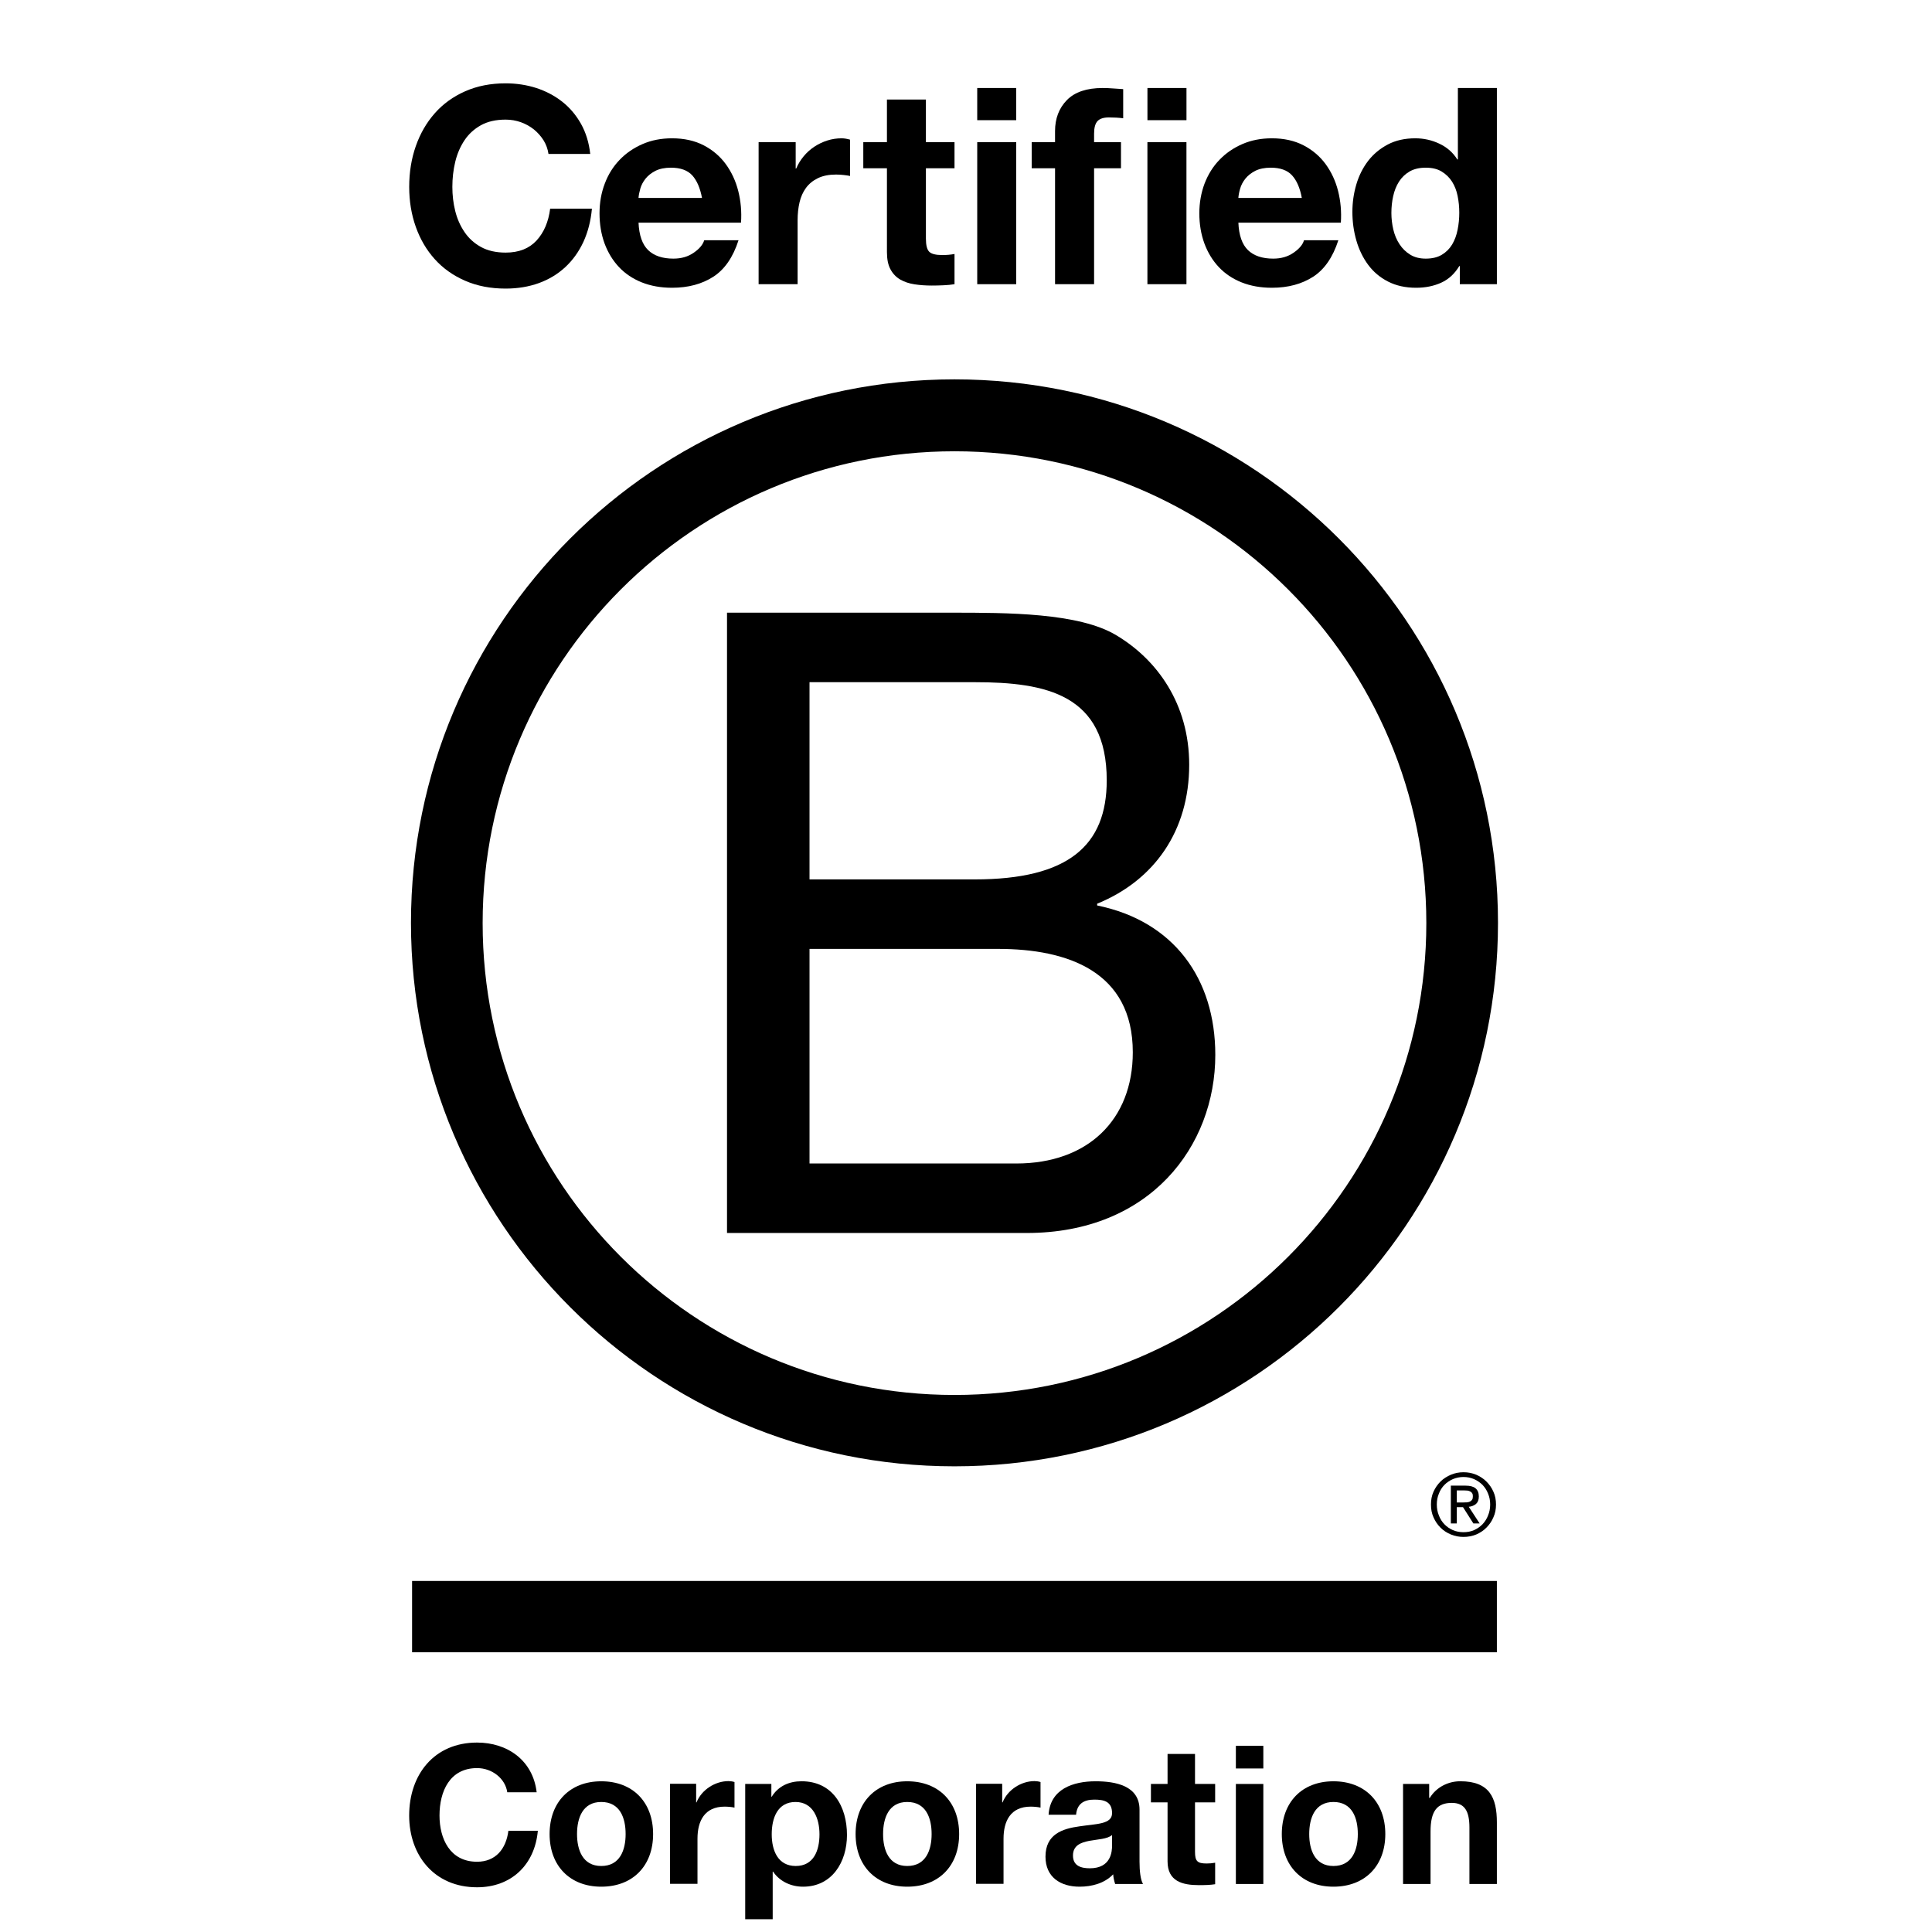 <?xml version="1.0" encoding="utf-8"?>
<!-- Generator: Adobe Illustrator 16.0.4, SVG Export Plug-In . SVG Version: 6.00 Build 0)  -->
<!DOCTYPE svg PUBLIC "-//W3C//DTD SVG 1.1//EN" "http://www.w3.org/Graphics/SVG/1.1/DTD/svg11.dtd">
<svg version="1.1" id="Layer_1" xmlns="http://www.w3.org/2000/svg" xmlns:xlink="http://www.w3.org/1999/xlink" x="0px" y="0px"
	 width="500px" height="500px" viewBox="0 0 500 500" enable-background="new 0 0 500 500" xml:space="preserve">
<g>
	<g>
		<path d="M188.151,158.562h58.233c14.172,0,32.833,0,42.502,5.837c10.567,6.296,18.878,17.77,18.878,33.509
			c0,17.088-8.978,29.903-23.823,35.974v0.45c19.794,4.046,30.577,18.877,30.577,38.68c0,23.6-16.862,46.084-48.79,46.084h-77.578
			V158.562z M209.503,227.588h42.743c24.267,0,34.176-8.77,34.176-25.632c0-22.267-15.73-25.406-34.176-25.406h-42.743V227.588z
			 M209.503,301.111h53.536c18.42,0,30.128-11.244,30.128-28.781c0-20.91-16.861-26.755-34.864-26.755h-48.799V301.111z"/>
		<path d="M369.132,238.895c0,67.445-54.661,122.12-122.121,122.12c-67.436,0-122.104-54.675-122.104-122.12
			c0-67.435,54.668-122.104,122.104-122.104C314.471,116.791,369.132,171.459,369.132,238.895 M247.012,98.177
			c-77.674,0-140.653,62.963-140.653,140.653c0,77.675,62.979,140.652,140.653,140.652c77.697,0,140.668-62.978,140.668-140.652
			C387.681,161.141,324.709,98.177,247.012,98.177"/>
		<rect x="106.647" y="409.153" width="280.743" height="18.454"/>
		<path d="M378.605,388.839c0.354,0,0.676-0.017,0.979-0.033c0.289-0.016,0.578-0.08,0.82-0.192c0.24-0.12,0.432-0.279,0.57-0.48
			c0.152-0.232,0.201-0.516,0.201-0.917c0-0.321-0.049-0.595-0.186-0.771c-0.12-0.209-0.296-0.346-0.489-0.45
			c-0.21-0.112-0.418-0.184-0.69-0.231c-0.257-0.018-0.513-0.039-0.778-0.039h-2.017v3.115L378.605,388.839L378.605,388.839z
			 M379.281,384.485c1.173,0,2.024,0.233,2.586,0.683c0.561,0.481,0.851,1.173,0.851,2.112c0,0.892-0.257,1.525-0.739,1.951
			c-0.505,0.402-1.107,0.651-1.862,0.729l2.81,4.304h-1.621l-2.683-4.216h-1.606v4.216h-1.54v-9.78L379.281,384.485L379.281,384.485
			z M372.383,392.194c0.328,0.884,0.812,1.646,1.437,2.288c0.609,0.634,1.35,1.148,2.199,1.518c0.836,0.362,1.768,0.53,2.731,0.53
			c0.986,0,1.895-0.169,2.723-0.53c0.835-0.369,1.564-0.882,2.199-1.518c0.603-0.642,1.101-1.404,1.438-2.288
			c0.361-0.859,0.546-1.822,0.546-2.827c0-1.035-0.185-1.952-0.546-2.818c-0.337-0.876-0.835-1.623-1.438-2.265
			c-0.635-0.62-1.364-1.125-2.199-1.493c-0.827-0.354-1.734-0.545-2.723-0.545c-0.965,0-1.896,0.191-2.731,0.545
			c-0.85,0.368-1.589,0.876-2.199,1.493c-0.626,0.642-1.108,1.389-1.437,2.265c-0.362,0.866-0.538,1.782-0.538,2.818
			C371.845,390.372,372.021,391.335,372.383,392.194 M370.994,386.044c0.449-1.012,1.06-1.871,1.815-2.633
			c0.771-0.757,1.67-1.317,2.697-1.76c1.011-0.425,2.12-0.634,3.244-0.634c1.173,0,2.248,0.209,3.291,0.634
			c0.995,0.442,1.879,1.003,2.634,1.76c0.755,0.763,1.381,1.623,1.815,2.633c0.466,1.021,0.675,2.128,0.675,3.325
			c0,1.205-0.209,2.312-0.675,3.316c-0.434,1.043-1.061,1.919-1.815,2.674c-0.755,0.771-1.639,1.341-2.634,1.768
			c-1.043,0.418-2.12,0.627-3.291,0.627c-1.126,0-2.233-0.209-3.244-0.627c-1.027-0.426-1.927-0.996-2.697-1.768
			c-0.756-0.755-1.366-1.629-1.815-2.674c-0.466-1.005-0.659-2.111-0.659-3.316C370.335,388.172,370.528,387.062,370.994,386.044"/>
		<path d="M140.678,36.322c-0.674-1.06-1.501-2-2.489-2.81c-1.003-0.795-2.12-1.43-3.381-1.88c-1.26-0.45-2.578-0.674-3.95-0.674
			c-2.505,0-4.65,0.481-6.399,1.453c-1.751,0.98-3.172,2.272-4.257,3.91c-1.092,1.638-1.895,3.502-2.393,5.589
			c-0.498,2.079-0.739,4.24-0.739,6.464c0,2.136,0.241,4.208,0.739,6.214c0.498,2.024,1.301,3.831,2.393,5.445
			c1.084,1.614,2.505,2.907,4.257,3.878c1.751,0.971,3.895,1.461,6.399,1.461c3.421,0,6.079-1.044,8.006-3.131
			c1.911-2.087,3.083-4.834,3.517-8.247h10.808c-0.289,3.181-1.027,6.039-2.201,8.6c-1.188,2.561-2.763,4.746-4.697,6.543
			c-1.943,1.799-4.216,3.172-6.833,4.128c-2.602,0.939-5.469,1.421-8.6,1.421c-3.886,0-7.379-0.675-10.488-2.031
			c-3.1-1.35-5.725-3.212-7.854-5.581c-2.135-2.369-3.766-5.148-4.906-8.352c-1.14-3.203-1.709-6.648-1.709-10.35
			c0-3.79,0.57-7.316,1.709-10.56c1.14-3.245,2.771-6.079,4.906-8.496c2.128-2.417,4.753-4.312,7.854-5.685
			c3.107-1.374,6.6-2.064,10.488-2.064c2.803,0,5.437,0.411,7.934,1.206c2.48,0.81,4.713,1.982,6.681,3.524
			c1.967,1.542,3.589,3.454,4.873,5.725c1.277,2.272,2.079,4.883,2.409,7.821h-10.808C141.762,38.563,141.336,37.391,140.678,36.322
			"/>
		<path d="M167.739,64.732c1.526,1.461,3.694,2.201,6.537,2.201c2.048,0,3.799-0.506,5.269-1.534
			c1.469-1.012,2.369-2.087,2.706-3.229h8.881c-1.421,4.41-3.598,7.565-6.537,9.46c-2.947,1.887-6.497,2.843-10.672,2.843
			c-2.891,0-5.493-0.467-7.821-1.389c-2.312-0.924-4.288-2.241-5.893-3.943c-1.614-1.71-2.858-3.749-3.742-6.111
			c-0.867-2.369-1.309-4.978-1.309-7.829c0-2.747,0.45-5.308,1.356-7.677c0.893-2.377,2.177-4.425,3.839-6.15
			c1.653-1.727,3.637-3.092,5.934-4.087c2.297-1.003,4.842-1.494,7.637-1.494c3.131,0,5.862,0.61,8.191,1.815
			c2.312,1.204,4.224,2.827,5.717,4.865c1.485,2.048,2.57,4.36,3.229,6.969c0.658,2.609,0.907,5.333,0.714,8.183h-26.523
			C165.395,60.894,166.23,63.263,167.739,64.732 M179.158,45.388c-1.212-1.325-3.052-1.991-5.517-1.991
			c-1.613,0-2.947,0.281-4.023,0.818c-1.06,0.555-1.911,1.221-2.554,2.024c-0.642,0.81-1.091,1.662-1.349,2.561
			c-0.258,0.908-0.418,1.71-0.467,2.425h16.429C181.197,48.657,180.362,46.721,179.158,45.388"/>
		<path d="M205.922,36.789v6.825h0.136c0.482-1.141,1.125-2.192,1.928-3.164c0.802-0.972,1.734-1.799,2.771-2.489
			c1.043-0.682,2.16-1.221,3.349-1.598c1.18-0.377,2.417-0.57,3.694-0.57c0.666,0,1.397,0.121,2.2,0.353v9.388
			c-0.474-0.088-1.043-0.177-1.702-0.249c-0.667-0.072-1.301-0.111-1.928-0.111c-1.847,0-3.405,0.312-4.69,0.931
			c-1.277,0.618-2.312,1.46-3.091,2.521c-0.778,1.068-1.341,2.313-1.67,3.743c-0.33,1.413-0.498,2.956-0.498,4.609v16.573h-10.093
			v-36.76H205.922z"/>
		<path d="M247.027,36.789v6.752h-7.403v18.205c0,1.709,0.29,2.842,0.859,3.404c0.57,0.578,1.703,0.859,3.413,0.859
			c0.562,0,1.108-0.024,1.629-0.072c0.522-0.041,1.02-0.121,1.502-0.209v7.821c-0.852,0.145-1.814,0.232-2.858,0.28
			c-1.027,0.049-2.055,0.072-3.052,0.072c-1.557,0-3.051-0.104-4.449-0.321c-1.397-0.209-2.618-0.627-3.694-1.238
			c-1.059-0.618-1.911-1.502-2.521-2.642c-0.618-1.131-0.915-2.626-0.915-4.465V43.541h-6.119v-6.752h6.119V25.763h10.085v11.025
			H247.027z"/>
		<path d="M252.905,22.776h10.094v8.327h-10.094V22.776L252.905,22.776z M262.999,73.549h-10.094v-36.76h10.094V73.549z"/>
		<path d="M267.006,43.541v-6.752h6.038v-2.852c0-3.26,1.02-5.942,3.061-8.03c2.031-2.079,5.115-3.13,9.241-3.13
			c0.9,0,1.8,0.039,2.706,0.111c0.893,0.072,1.776,0.129,2.627,0.177v7.541c-1.188-0.152-2.418-0.216-3.693-0.216
			c-1.381,0-2.361,0.321-2.956,0.955c-0.593,0.642-0.882,1.726-0.882,3.244v2.201h6.962v6.752h-6.962v30.001h-10.101V43.541H267.006
			z"/>
		<path d="M296.957,22.776h10.102v8.327h-10.102V22.776z M307.052,73.549h-10.103v-36.76h10.103V73.549z"/>
		<path d="M322.975,64.732c1.511,1.461,3.7,2.201,6.536,2.201c2.04,0,3.798-0.506,5.269-1.534c1.469-1.012,2.378-2.087,2.698-3.229
			h8.888c-1.42,4.41-3.604,7.565-6.535,9.46c-2.946,1.887-6.497,2.843-10.673,2.843c-2.89,0-5.5-0.467-7.821-1.389
			c-2.321-0.924-4.287-2.241-5.893-3.943c-1.615-1.71-2.859-3.749-3.741-6.111c-0.869-2.369-1.317-4.978-1.317-7.829
			c0-2.747,0.465-5.308,1.348-7.677c0.916-2.377,2.185-4.425,3.854-6.15c1.655-1.727,3.632-3.092,5.927-4.087
			c2.306-1.003,4.852-1.494,7.645-1.494c3.131,0,5.862,0.61,8.183,1.815c2.323,1.204,4.233,2.827,5.727,4.865
			c1.492,2.048,2.57,4.36,3.229,6.969s0.899,5.333,0.714,8.183h-26.522C320.63,60.894,321.458,63.263,322.975,64.732
			 M334.385,45.388c-1.204-1.325-3.042-1.991-5.508-1.991c-1.613,0-2.946,0.281-4.023,0.818c-1.06,0.555-1.911,1.221-2.553,2.024
			c-0.644,0.81-1.092,1.662-1.351,2.561c-0.264,0.908-0.416,1.71-0.465,2.425h16.422C336.441,48.657,335.599,46.721,334.385,45.388"
			/>
		<path d="M377.659,68.859c-1.188,1.983-2.746,3.421-4.666,4.296c-1.921,0.876-4.087,1.317-6.504,1.317
			c-2.755,0-5.163-0.53-7.251-1.598c-2.087-1.06-3.806-2.513-5.156-4.336c-1.348-1.822-2.377-3.927-3.058-6.296
			c-0.683-2.369-1.027-4.834-1.027-7.395c0-2.465,0.345-4.843,1.027-7.146c0.681-2.296,1.71-4.32,3.058-6.078
			c1.351-1.751,3.052-3.164,5.086-4.233c2.03-1.068,4.408-1.598,7.105-1.598c2.183,0,4.256,0.457,6.223,1.389
			c1.968,0.923,3.525,2.28,4.658,4.087h0.145V22.776h10.093v50.772h-9.594v-4.689H377.659z M377.225,50.688
			c-0.279-1.397-0.771-2.626-1.453-3.702c-0.681-1.06-1.58-1.927-2.673-2.594c-1.085-0.666-2.458-0.995-4.12-0.995
			c-1.654,0-3.06,0.329-4.2,0.995c-1.132,0.667-2.039,1.542-2.731,2.634c-0.69,1.092-1.187,2.336-1.492,3.734
			c-0.313,1.396-0.466,2.851-0.466,4.368c0,1.421,0.169,2.851,0.497,4.272c0.338,1.421,0.868,2.69,1.605,3.798
			c0.731,1.125,1.654,2.024,2.771,2.706c1.117,0.69,2.448,1.028,4.016,1.028c1.662,0,3.042-0.33,4.16-0.996
			c1.115-0.667,1.998-1.55,2.674-2.666c0.658-1.107,1.132-2.377,1.412-3.799c0.289-1.429,0.435-2.898,0.435-4.408
			C377.659,53.547,377.514,52.085,377.225,50.688"/>
		<path d="M131.282,463.838c-0.513-3.557-3.918-6.256-7.821-6.256c-7.059,0-9.717,6.016-9.717,12.271
			c0,5.95,2.658,11.965,9.717,11.965c4.802,0,7.516-3.301,8.111-8.015h7.62c-0.803,8.914-6.962,14.624-15.731,14.624
			c-11.065,0-17.569-8.264-17.569-18.574c0-10.624,6.504-18.879,17.569-18.879c7.869,0,14.469,4.61,15.426,12.864H131.282z"/>
		<path d="M155.606,460.995c8.167,0,13.418,5.396,13.418,13.659c0,8.216-5.251,13.619-13.418,13.619
			c-8.118,0-13.371-5.403-13.371-13.619C142.235,466.392,147.488,460.995,155.606,460.995 M155.606,482.917
			c4.858,0,6.304-4.16,6.304-8.263c0-4.151-1.446-8.302-6.304-8.302c-4.81,0-6.271,4.15-6.271,8.302
			C149.335,478.757,150.796,482.917,155.606,482.917"/>
		<path d="M173.409,461.646h6.753v4.803h0.104c1.293-3.253,4.802-5.501,8.271-5.501c0.489,0,1.092,0.089,1.549,0.24v6.617
			c-0.666-0.152-1.709-0.249-2.553-0.249c-5.212,0-7.026,3.751-7.026,8.304v11.668h-7.098V461.646L173.409,461.646z"/>
		<path d="M192.857,461.686h6.77v3.301h0.097c1.694-2.747,4.504-3.998,7.701-3.998c8.11,0,11.772,6.56,11.772,13.915
			c0,6.914-3.807,13.37-11.37,13.37c-3.1,0-6.055-1.358-7.757-3.903h-0.096v12.317h-7.115V461.686L192.857,461.686z
			 M212.081,474.711c0-4.12-1.654-8.358-6.2-8.358c-4.657,0-6.159,4.15-6.159,8.358c0,4.199,1.598,8.206,6.208,8.206
			C210.588,482.917,212.081,478.91,212.081,474.711"/>
		<path d="M234.79,460.995c8.174,0,13.435,5.396,13.435,13.659c0,8.216-5.261,13.619-13.435,13.619
			c-8.103,0-13.362-5.403-13.362-13.619C221.428,466.392,226.688,460.995,234.79,460.995 M234.79,482.917
			c4.866,0,6.312-4.16,6.312-8.263c0-4.151-1.446-8.302-6.312-8.302c-4.786,0-6.247,4.15-6.247,8.302
			C228.542,478.757,230.004,482.917,234.79,482.917"/>
		<path d="M252.608,461.646h6.76v4.803h0.106c1.291-3.253,4.801-5.501,8.254-5.501c0.498,0,1.108,0.089,1.558,0.24v6.617
			c-0.658-0.152-1.709-0.249-2.554-0.249c-5.21,0-7.019,3.751-7.019,8.304v11.668h-7.105V461.646L252.608,461.646z"/>
		<path d="M271.374,469.651c0.402-6.665,6.36-8.656,12.166-8.656c5.155,0,11.369,1.14,11.369,7.348v13.475
			c0,2.353,0.249,4.696,0.907,5.758h-7.218c-0.249-0.812-0.459-1.654-0.507-2.506c-2.248,2.353-5.548,3.204-8.704,3.204
			c-4.915,0-8.816-2.449-8.816-7.766c0-5.854,4.425-7.251,8.816-7.854c4.352-0.657,8.415-0.505,8.415-3.404
			c0-3.051-2.119-3.509-4.607-3.509c-2.716,0-4.458,1.101-4.707,3.91H271.374L271.374,469.651z M287.803,474.903
			c-1.205,1.052-3.708,1.101-5.909,1.51c-2.21,0.434-4.208,1.195-4.208,3.798c0,2.659,2.055,3.301,4.361,3.301
			c5.547,0,5.756-4.401,5.756-5.95V474.903z"/>
		<path d="M309.268,461.686h5.212v4.763h-5.212v12.8c0,2.418,0.603,3.021,3.003,3.021c0.755,0,1.453-0.057,2.209-0.201v5.564
			c-1.205,0.201-2.764,0.241-4.16,0.241c-4.344,0-8.158-1.004-8.158-6.159v-15.266h-4.304v-4.763h4.304v-7.765h7.106V461.686z"/>
		<path d="M326.949,457.679h-7.106v-5.862h7.106V457.679z M319.843,461.686h7.106v25.89h-7.106V461.686z"/>
		<path d="M345.089,460.995c8.159,0,13.427,5.396,13.427,13.659c0,8.216-5.268,13.619-13.427,13.619
			c-8.109,0-13.36-5.403-13.36-13.619C331.729,466.392,336.979,460.995,345.089,460.995 M345.089,482.917
			c4.866,0,6.312-4.16,6.312-8.263c0-4.151-1.446-8.302-6.312-8.302c-4.802,0-6.264,4.15-6.264,8.302
			C338.825,478.757,340.287,482.917,345.089,482.917"/>
		<path d="M363.108,461.686h6.76v3.606h0.153c1.808-2.908,4.905-4.304,7.909-4.304c7.564,0,9.459,4.255,9.459,10.663v15.924h-7.105
			v-14.624c0-4.255-1.253-6.366-4.553-6.366c-3.863,0-5.508,2.159-5.508,7.419v13.571h-7.115V461.686L363.108,461.686z"/>
	</g>
</g>
</svg>
